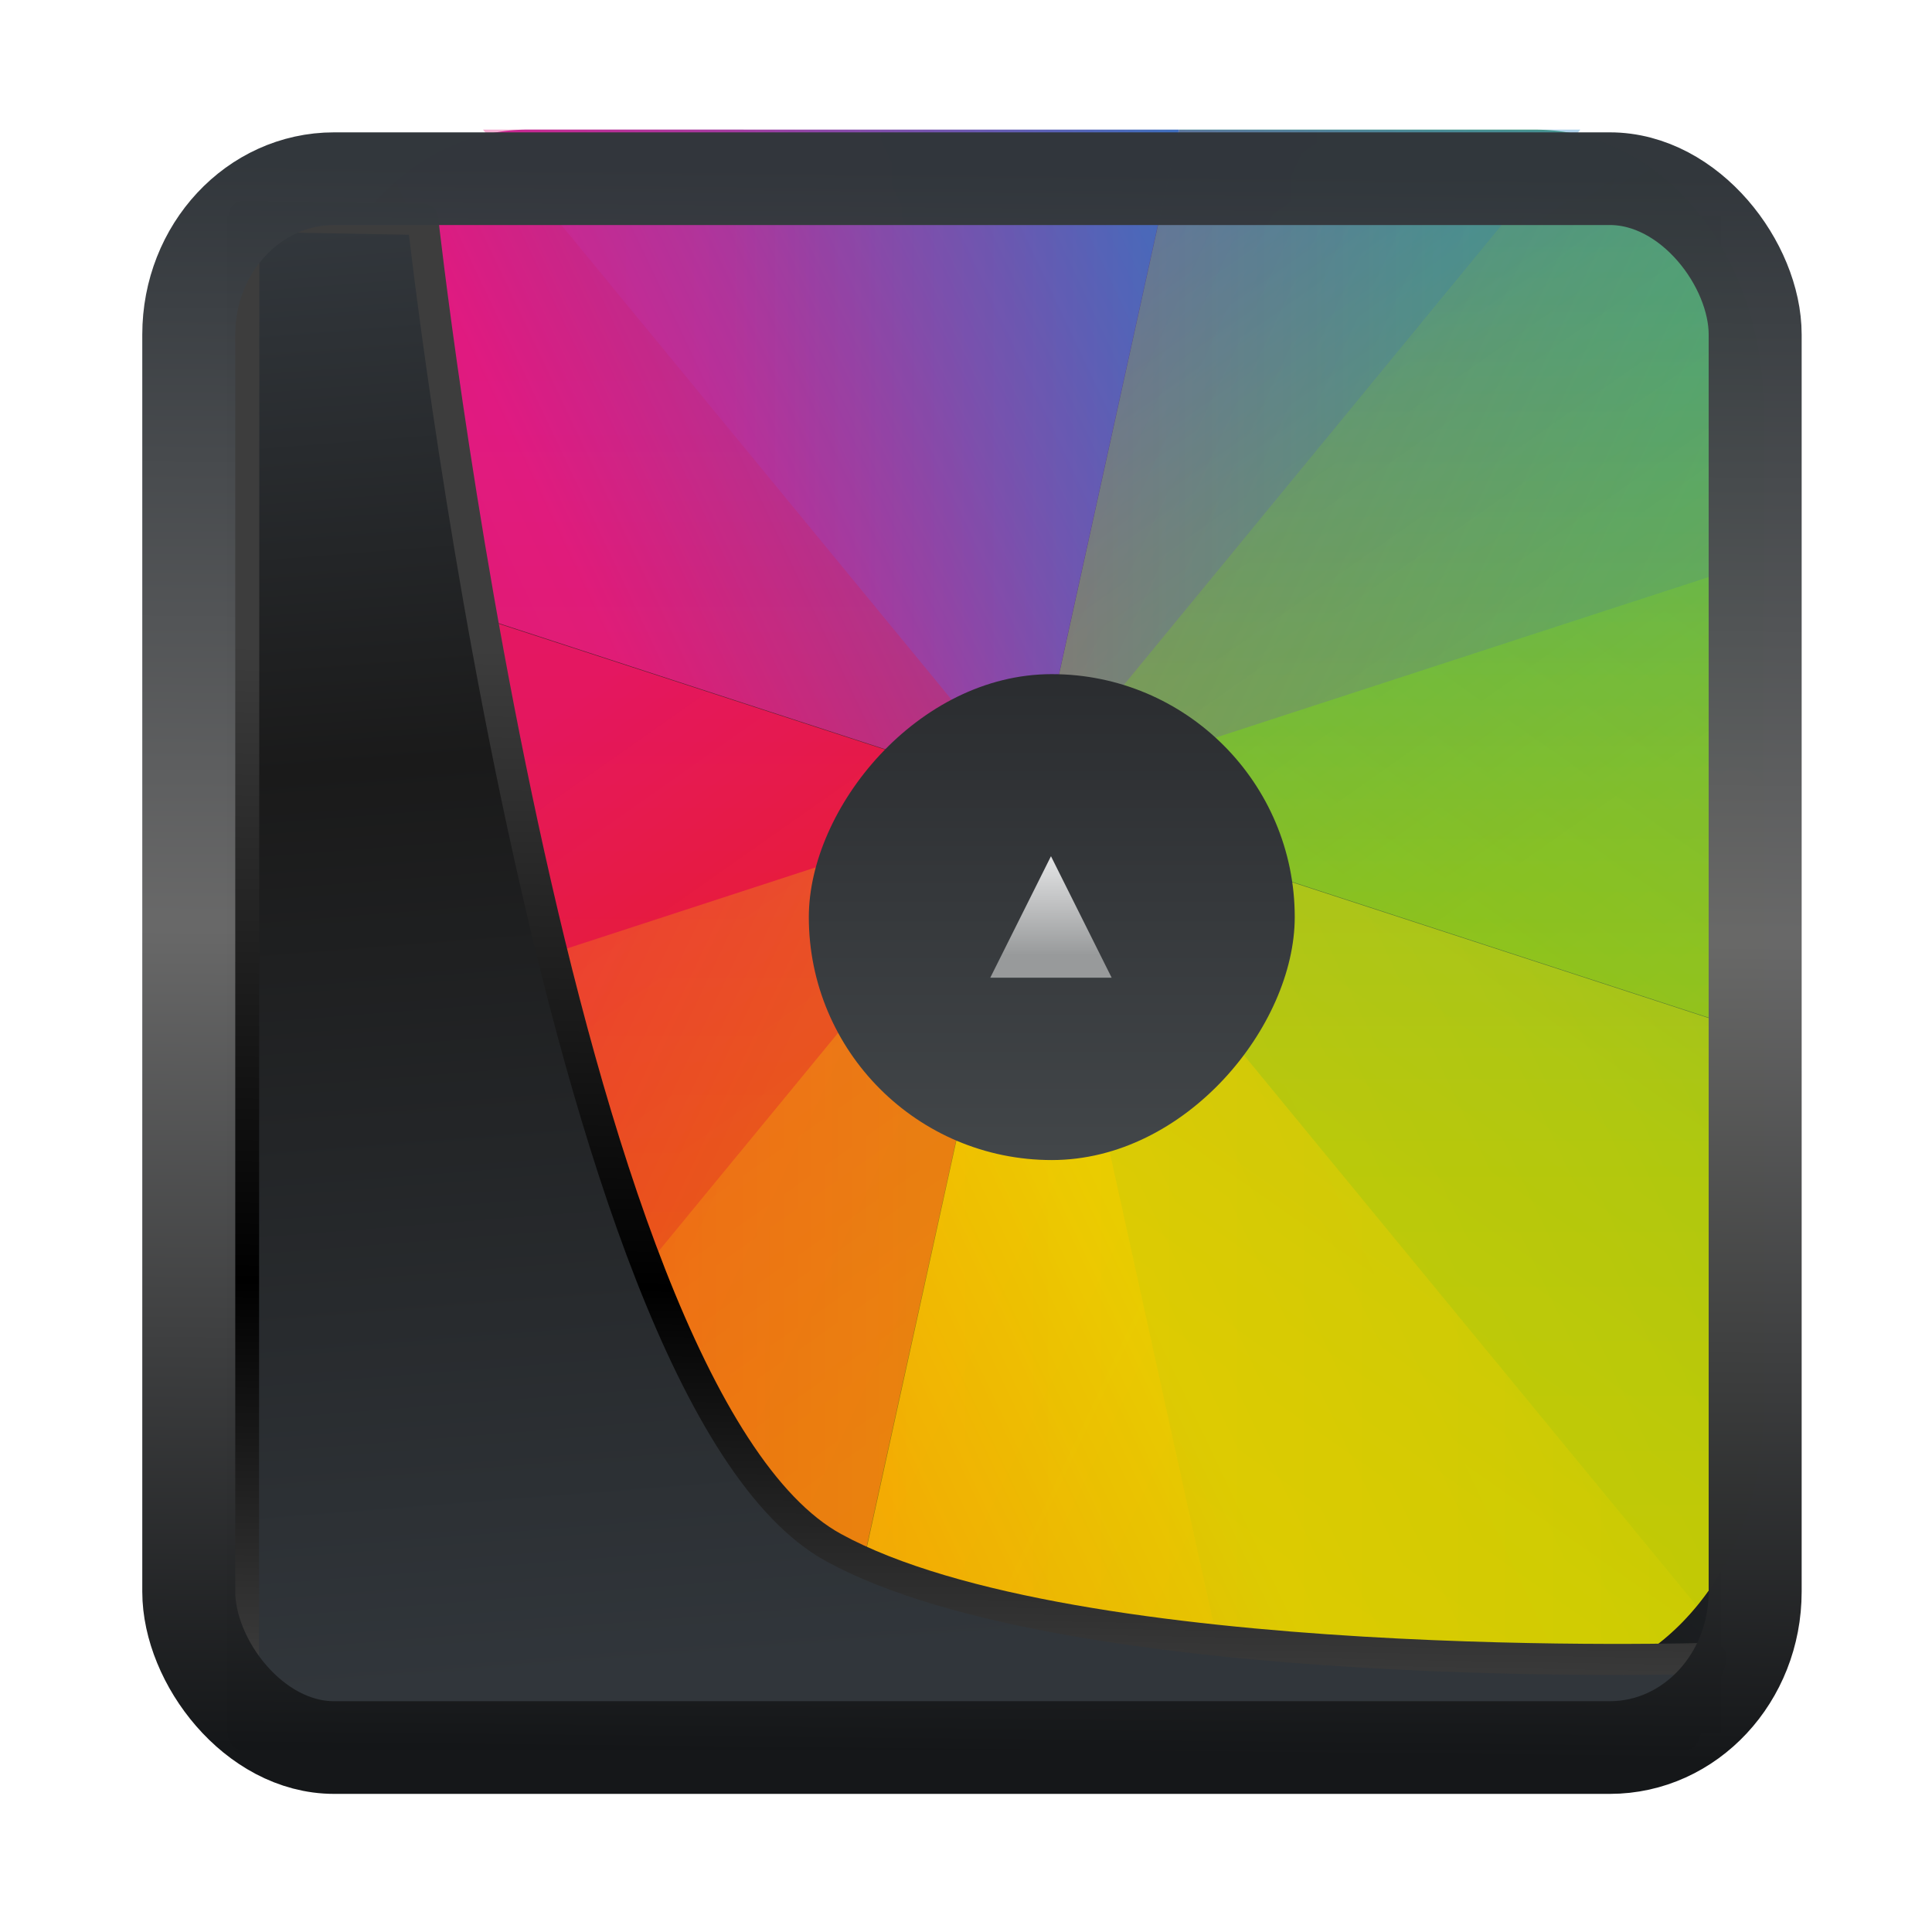 <svg width="24" height="24" version="1.1" viewBox="0 0 24 24" xmlns="http://www.w3.org/2000/svg" xmlns:xlink="http://www.w3.org/1999/xlink">
<defs>
<linearGradient id="linearGradient3403" x1="6.949" x2="11.215" y1="4.555" y2="59.052" gradientUnits="userSpaceOnUse">
<stop style="stop-color:#32373c" offset="0"/>
<stop style="stop-color:#1a1a1a" offset=".368"/>
<stop style="stop-color:#31363b" offset="1"/>
</linearGradient>
<linearGradient id="linearGradient20558" x1="25.802" x2="25.111" y1="20.374" y2="58.913" gradientUnits="userSpaceOnUse">
<stop style="stop-color:#3d3d3d" offset="0"/>
<stop offset=".618"/>
<stop style="stop-color:#3d3d3d" offset="1"/>
</linearGradient>
<linearGradient id="linearGradient4557" x1="43.5" x2="44.142" y1="64.012" y2=".306" gradientTransform="translate(.361 -.13)" gradientUnits="userSpaceOnUse">
<stop style="stop-color:#141618" offset="0"/>
<stop style="stop-color:#686868" offset=".518"/>
<stop style="stop-color:#31363b" offset="1"/>
</linearGradient>
<linearGradient id="linearGradient919" x1="7.401" x2="33.063" y1="41.743" y2="7.107" gradientTransform="matrix(.441 0 0 .441 .423 .354)" gradientUnits="userSpaceOnUse">
<stop style="stop-opacity:.996" offset="0"/>
<stop style="stop-color:#353a3f;stop-opacity:.996" offset="1"/>
</linearGradient>
<linearGradient id="linearGradient4314" x2="0" y1="543.8" y2="503.8" gradientTransform="matrix(.134 0 0 .134 341.1 -596.51)" gradientUnits="userSpaceOnUse">
<stop style="stop-color:#2a2c2f" offset="0"/>
<stop style="stop-color:#424649" offset="1"/>
</linearGradient>
<linearGradient id="linearGradient4917" x2="0" y1="524.8" y2="522.8" gradientTransform="matrix(.669 0 0 .669 122.28 175.71)" gradientUnits="userSpaceOnUse">
<stop style="stop-color:#989a9b" offset="0"/>
<stop style="stop-color:#f6f6f7" offset="1"/>
</linearGradient>
<linearGradient id="g" x1="8" x2="24" y1="24" y2="8" gradientTransform="matrix(1.338 .358 .358 -1.338 306.98 551.37)" gradientUnits="userSpaceOnUse" xlink:href="#f"/>
<linearGradient id="f">
<stop stop-color="#e51561" offset="0"/>
<stop stop-color="#e4156c" offset=".312"/>
<stop stop-color="#e71e2c" offset=".562"/>
<stop stop-color="#e8301e" offset=".75"/>
<stop stop-color="#e6320e" offset="1"/>
</linearGradient>
<linearGradient id="h" x1="8" x2="24" y1="24" y2="8" gradientTransform="matrix(-1.338 -.358 -.358 1.338 388.4 504.36)" gradientUnits="userSpaceOnUse" xlink:href="#b"/>
<linearGradient id="b">
<stop stop-color="#bec900" offset="0"/>
<stop stop-color="#9ec80a" offset=".312"/>
<stop stop-color="#71b93d" offset=".562"/>
<stop stop-color="#35a48f" offset=".75"/>
<stop stop-color="#018fca" offset="1"/>
</linearGradient>
<linearGradient id="i" x1="8" x2="24" y1="24" y2="8" gradientTransform="matrix(-1.338 -.358 .358 -1.338 371.19 568.57)" gradientUnits="userSpaceOnUse" xlink:href="#d"/>
<linearGradient id="d">
<stop stop-color="#c1cc00" offset="0"/>
<stop stop-color="#dfcd00" offset=".312"/>
<stop stop-color="#f0cc00" offset=".562"/>
<stop stop-color="#fd8c08" offset=".75"/>
<stop stop-color="#f25c13" offset="1"/>
</linearGradient>
<linearGradient id="j" x1="8" x2="24" y1="24" y2="8" gradientTransform="matrix(-.358 -1.338 -1.338 .358 388.4 551.37)" gradientUnits="userSpaceOnUse" xlink:href="#b"/>
<linearGradient id="k" x1="8" x2="24" y1="24" y2="8" gradientTransform="matrix(-.979 -.979 -.979 .979 394.7 527.86)" gradientUnits="userSpaceOnUse" xlink:href="#b"/>
<linearGradient id="l" x1="8" x2="24" y1="24" y2="8" gradientTransform="matrix(.358 1.338 -1.338 .358 371.19 487.15)" gradientUnits="userSpaceOnUse" xlink:href="#c"/>
<linearGradient id="c">
<stop stop-color="#e81877" offset="0"/>
<stop stop-color="#dd1d8c" offset=".312"/>
<stop stop-color="#6d57b1" offset=".562"/>
<stop stop-color="#2a78c1" offset=".75"/>
<stop stop-color="#018dcb" offset="1"/>
</linearGradient>
<linearGradient id="m" x1="8" x2="24" y1="24" y2="8" gradientTransform="matrix(1.338 .358 -.358 1.338 324.18 487.15)" gradientUnits="userSpaceOnUse" xlink:href="#c"/>
<linearGradient id="o" x1="8" x2="24" y1="24" y2="8" gradientTransform="matrix(.979 .979 .979 -.979 300.68 527.86)" gradientUnits="userSpaceOnUse" xlink:href="#f"/>
<linearGradient id="p" x1="8" x2="24" y1="24" y2="8" gradientTransform="matrix(-.979 -.979 .979 -.979 347.69 574.87)" gradientUnits="userSpaceOnUse" xlink:href="#d"/>
<linearGradient id="q" x1="8" x2="24" y1="24" y2="8" gradientTransform="matrix(-.358 -1.338 1.338 -.358 324.18 568.57)" gradientUnits="userSpaceOnUse" xlink:href="#d"/>
<linearGradient id="r" x1="8" x2="24" y1="24" y2="8" gradientTransform="matrix(.979 .979 -.979 .979 347.69 480.85)" gradientUnits="userSpaceOnUse" xlink:href="#c"/>
</defs>
<g transform="translate(1,1)">
<rect x="1.818" y="1.685" width="18.56" height="18.837" ry="0" style="fill-rule:evenodd;fill:url(#linearGradient919)"/>
<g transform="matrix(1.127 0 0 1.127 -434.01 -582.84)">
<g transform="matrix(.568 0 0 .691 198.1 160.31)">
<path d="m333.49 524.06v13.565a4.44 4.44 0 0 0 0.022 0.442 4.44 4.44 0 0 0 0.067 0.44 4.44 4.44 0 0 0 0.109 0.429 4.44 4.44 0 0 0 0.151 0.417 4.44 4.44 0 0 0 0.192 0.399 4.44 4.44 0 0 0 0.232 0.38 4.44 4.44 0 0 0 0.269 0.354 4.44 4.44 0 0 0 0.255 0.277 4.427 4.427 0 0 0 0.328 0.296 4.427 4.427 0 0 0 0.355 0.264 4.427 4.427 0 0 0 0.382 0.225 4.427 4.427 0 0 0 0.401 0.186 4.427 4.427 0 0 0 0.418 0.146 4.427 4.427 0 0 0 0.429 0.102 4.427 4.427 0 0 0 0.439 0.06 4.427 4.427 0 0 0 0.388 0.016h5.956l3.804-14.196z" style="fill:url(#g);stroke-width:.887"/>
<path d="m361.89 531.66v-10.014a4.44 4.44 0 0 0-0.02-0.444 4.44 4.44 0 0 0-0.067-0.438 4.44 4.44 0 0 0-0.109-0.43 4.44 4.44 0 0 0-0.153-0.417 4.44 4.44 0 0 0-0.192-0.4 4.44 4.44 0 0 0-0.232-0.378 4.44 4.44 0 0 0-0.266-0.354 4.44 4.44 0 0 0-0.257-0.279 4.427 4.427 0 0 0-0.328-0.296 4.427 4.427 0 0 0-0.356-0.264 4.427 4.427 0 0 0-0.38-0.225 4.427 4.427 0 0 0-0.402-0.186 4.427 4.427 0 0 0-0.418-0.145 4.427 4.427 0 0 0-0.429-0.104 4.427 4.427 0 0 0-0.438-0.059 4.427 4.427 0 0 0-0.389-0.016h-6.907l-2.853 10.645z" style="fill:url(#h);stroke-width:.887"/>
<path d="m343.89 542.06h13.563a4.44 4.44 0 0 0 0.444-0.02 4.44 4.44 0 0 0 0.438-0.067 4.44 4.44 0 0 0 0.43-0.109 4.44 4.44 0 0 0 0.417-0.153 4.44 4.44 0 0 0 0.4-0.192 4.44 4.44 0 0 0 0.378-0.231 4.44 4.44 0 0 0 0.354-0.269 4.44 4.44 0 0 0 0.279-0.256 4.427 4.427 0 0 0 0.298-0.328 4.427 4.427 0 0 0 0.262-0.356 4.427 4.427 0 0 0 0.225-0.38 4.427 4.427 0 0 0 0.186-0.402 4.427 4.427 0 0 0 0.146-0.418 4.427 4.427 0 0 0 0.102-0.429 4.427 4.427 0 0 0 0.06-0.438 4.427 4.427 0 0 0 0.016-0.389v-5.956l-14.196-3.804z" style="fill:url(#i);stroke-width:.887"/>
<path d="m351.49 542.06h5.956a4.44 4.44 0 0 0 0.444-0.02 4.44 4.44 0 0 0 0.438-0.067 4.44 4.44 0 0 0 0.43-0.109 4.44 4.44 0 0 0 0.417-0.153 4.44 4.44 0 0 0 0.4-0.192 4.44 4.44 0 0 0 0.378-0.231 4.44 4.44 0 0 0 0.354-0.269 4.44 4.44 0 0 0 0.279-0.256 4.427 4.427 0 0 0 0.298-0.328 4.427 4.427 0 0 0 0.262-0.356 4.427 4.427 0 0 0 0.225-0.38 4.427 4.427 0 0 0 0.186-0.402 4.427 4.427 0 0 0 0.146-0.418 4.427 4.427 0 0 0 0.102-0.429 4.427 4.427 0 0 0 0.06-0.438 4.427 4.427 0 0 0 0.016-0.389v-13.563l-14.196 3.804z" style="fill:url(#j);opacity:.3;stroke-width:.887"/>
<path d="m360.59 540.76a4.427 4.427 0 0 0 0.297-0.328 4.427 4.427 0 0 0 0.262-0.357 4.427 4.427 0 0 0 0.225-0.38 4.427 4.427 0 0 0 0.186-0.402 4.427 4.427 0 0 0 0.146-0.418 4.427 4.427 0 0 0 0.102-0.429 4.427 4.427 0 0 0 0.06-0.438 4.427 4.427 0 0 0 0.016-0.389v-15.97a4.44 4.44 0 0 0-0.02-0.444 4.44 4.44 0 0 0-0.067-0.438 4.44 4.44 0 0 0-0.109-0.43 4.44 4.44 0 0 0-0.153-0.417 4.44 4.44 0 0 0-0.192-0.4 4.44 4.44 0 0 0-0.232-0.378 4.44 4.44 0 0 0-0.266-0.354 4.44 4.44 0 0 0-0.257-0.279 4.427 4.427 0 0 0-0.328-0.296 4.427 4.427 0 0 0-0.356-0.264 4.427 4.427 0 0 0-0.38-0.225 4.427 4.427 0 0 0-0.402-0.186 4.427 4.427 0 0 0-0.418-0.145 4.427 4.427 0 0 0-0.429-0.104 4.427 4.427 0 0 0-0.014-2e-3l-10.572 10.572z" style="fill:url(#k);opacity:.35;stroke-width:.887"/>
<path d="m361.89 524.06v-2.407a4.44 4.44 0 0 0-0.02-0.444 4.44 4.44 0 0 0-0.067-0.438 4.44 4.44 0 0 0-0.109-0.43 4.44 4.44 0 0 0-0.153-0.417 4.44 4.44 0 0 0-0.192-0.4 4.44 4.44 0 0 0-0.232-0.378 4.44 4.44 0 0 0-0.266-0.354 4.44 4.44 0 0 0-0.257-0.279 4.427 4.427 0 0 0-0.328-0.296 4.427 4.427 0 0 0-0.356-0.264 4.427 4.427 0 0 0-0.38-0.225 4.427 4.427 0 0 0-0.402-0.186 4.427 4.427 0 0 0-0.418-0.145 4.427 4.427 0 0 0-0.429-0.104 4.427 4.427 0 0 0-0.438-0.059 4.427 4.427 0 0 0-0.389-0.016l-12.612-2e-3 2.853 10.647z" style="fill:url(#l);opacity:.3;stroke-width:.887"/>
<path d="m337.93 517.21a4.44 4.44 0 0 0-0.444 0.02 4.44 4.44 0 0 0-0.438 0.067 4.44 4.44 0 0 0-0.43 0.109 4.44 4.44 0 0 0-0.417 0.153 4.44 4.44 0 0 0-0.4 0.192 4.44 4.44 0 0 0-0.378 0.232 4.44 4.44 0 0 0-0.354 0.266 4.44 4.44 0 0 0-0.279 0.257 4.427 4.427 0 0 0-0.298 0.328 4.427 4.427 0 0 0-0.262 0.356 4.427 4.427 0 0 0-0.225 0.382 4.427 4.427 0 0 0-0.186 0.4 4.427 4.427 0 0 0-0.146 0.42 4.427 4.427 0 0 0-0.102 0.429 4.427 4.427 0 0 0-0.06 0.438 4.427 4.427 0 0 0-0.016 0.389v2.404l14.196 3.804 2.853-10.645z" style="fill:url(#m);stroke-width:.887"/>
<path d="m337.93 517.21a4.44 4.44 0 0 0-0.444 0.02 4.44 4.44 0 0 0-0.438 0.067 4.44 4.44 0 0 0-0.43 0.109 4.44 4.44 0 0 0-0.417 0.153 4.44 4.44 0 0 0-0.4 0.192 4.44 4.44 0 0 0-0.378 0.232 4.44 4.44 0 0 0-0.354 0.266 4.44 4.44 0 0 0-0.279 0.257 4.427 4.427 0 0 0-0.298 0.328 4.427 4.427 0 0 0-0.262 0.356 4.427 4.427 0 0 0-0.225 0.382 4.427 4.427 0 0 0-0.186 0.4 4.427 4.427 0 0 0-0.146 0.42 4.427 4.427 0 0 0-0.102 0.429 4.427 4.427 0 0 0-0.06 0.438 4.427 4.427 0 0 0-0.016 0.389v10.013l14.196-3.804-2.853-10.647z" style="fill:url(#m);stroke-width:.887"/>
<path d="m337.12 517.29a4.44 4.44 0 0 0-0.071 0.011 4.44 4.44 0 0 0-0.43 0.109 4.44 4.44 0 0 0-0.417 0.153 4.44 4.44 0 0 0-0.4 0.192 4.44 4.44 0 0 0-0.378 0.232 4.44 4.44 0 0 0-0.354 0.266 4.44 4.44 0 0 0-0.279 0.257 4.427 4.427 0 0 0-0.298 0.328 4.427 4.427 0 0 0-0.262 0.356 4.427 4.427 0 0 0-0.225 0.382 4.427 4.427 0 0 0-0.186 0.4 4.427 4.427 0 0 0-0.146 0.42 4.427 4.427 0 0 0-0.102 0.429 4.427 4.427 0 0 0-0.06 0.438 4.427 4.427 0 0 0-0.016 0.389v15.971a4.44 4.44 0 0 0 0.022 0.442 4.44 4.44 0 0 0 0.067 0.44 4.44 4.44 0 0 0 0.109 0.429 4.44 4.44 0 0 0 0.151 0.417 4.44 4.44 0 0 0 0.192 0.399 4.44 4.44 0 0 0 0.232 0.38 4.44 4.44 0 0 0 0.269 0.354 4.44 4.44 0 0 0 0.255 0.277l12.9-12.9z" style="fill:url(#o);opacity:.35;stroke-width:.887"/>
<path d="m334.79 540.76a4.427 4.427 0 0 0 0.328 0.295 4.427 4.427 0 0 0 0.355 0.264 4.427 4.427 0 0 0 0.382 0.225 4.427 4.427 0 0 0 0.402 0.186 4.427 4.427 0 0 0 0.418 0.146 4.427 4.427 0 0 0 0.429 0.102 4.427 4.427 0 0 0 0.439 0.06 4.427 4.427 0 0 0 0.388 0.016h19.52a4.44 4.44 0 0 0 0.444-0.02 4.44 4.44 0 0 0 0.438-0.067 4.44 4.44 0 0 0 0.43-0.109 4.44 4.44 0 0 0 0.417-0.153 4.44 4.44 0 0 0 0.4-0.192 4.44 4.44 0 0 0 0.378-0.231 4.44 4.44 0 0 0 0.354-0.269 4.44 4.44 0 0 0 0.279-0.256l-12.9-12.9z" style="fill:url(#p);opacity:.35;stroke-width:.887"/>
<path d="m333.49 531.66v5.958a4.44 4.44 0 0 0 0.022 0.442 4.44 4.44 0 0 0 0.067 0.44 4.44 4.44 0 0 0 0.109 0.429 4.44 4.44 0 0 0 0.151 0.417 4.44 4.44 0 0 0 0.192 0.399 4.44 4.44 0 0 0 0.232 0.38 4.44 4.44 0 0 0 0.269 0.354 4.44 4.44 0 0 0 0.255 0.277 4.427 4.427 0 0 0 0.328 0.296 4.427 4.427 0 0 0 0.355 0.264 4.427 4.427 0 0 0 0.382 0.225 4.427 4.427 0 0 0 0.401 0.186 4.427 4.427 0 0 0 0.418 0.146 4.427 4.427 0 0 0 0.429 0.102 4.427 4.427 0 0 0 0.439 0.06 4.427 4.427 0 0 0 0.388 0.016h13.563l-3.804-14.196z" style="fill:url(#q);opacity:.3;stroke-width:.887"/>
<path d="m337.04 517.21 10.647 10.647 10.647-10.647z" style="fill:url(#r);opacity:.35;stroke-width:.887"/>
</g>
<rect transform="scale(1,-1)" x="393.13" y="-529.06" width="5.356" height="5.356" rx="2.678" style="fill:url(#linearGradient4314);stroke-opacity:.55;stroke-width:1.875"/>
<path d="m395.13 527.05 0.669-1.339 0.669 1.339z" style="fill-rule:evenodd;fill:url(#linearGradient4917);stroke-width:.669"/>
</g>
<path transform="matrix(.332 0 0 .332 .467 .365)" d="m4.704 3.982-0.013 56.82h53.904l1.022-2.866s-23.875 0.766-32.844-4.14c-10.516-5.753-15.372-49.697-15.372-49.697z" style="fill:url(#linearGradient3403);mix-blend-mode:normal;stroke-linejoin:round;stroke-width:1.162;stroke:url(#linearGradient20558)"/>
<rect transform="matrix(.311 0 0 .31 1.024 1.035)" x="1.032" y=".596" width="62.567" height="62.867" rx="5.803" ry="6.245" style="fill:none;stroke-linejoin:round;stroke-miterlimit:7.8;stroke-opacity:.995;stroke-width:3.714;stroke:url(#linearGradient4557)"/>
</g>
</svg>
